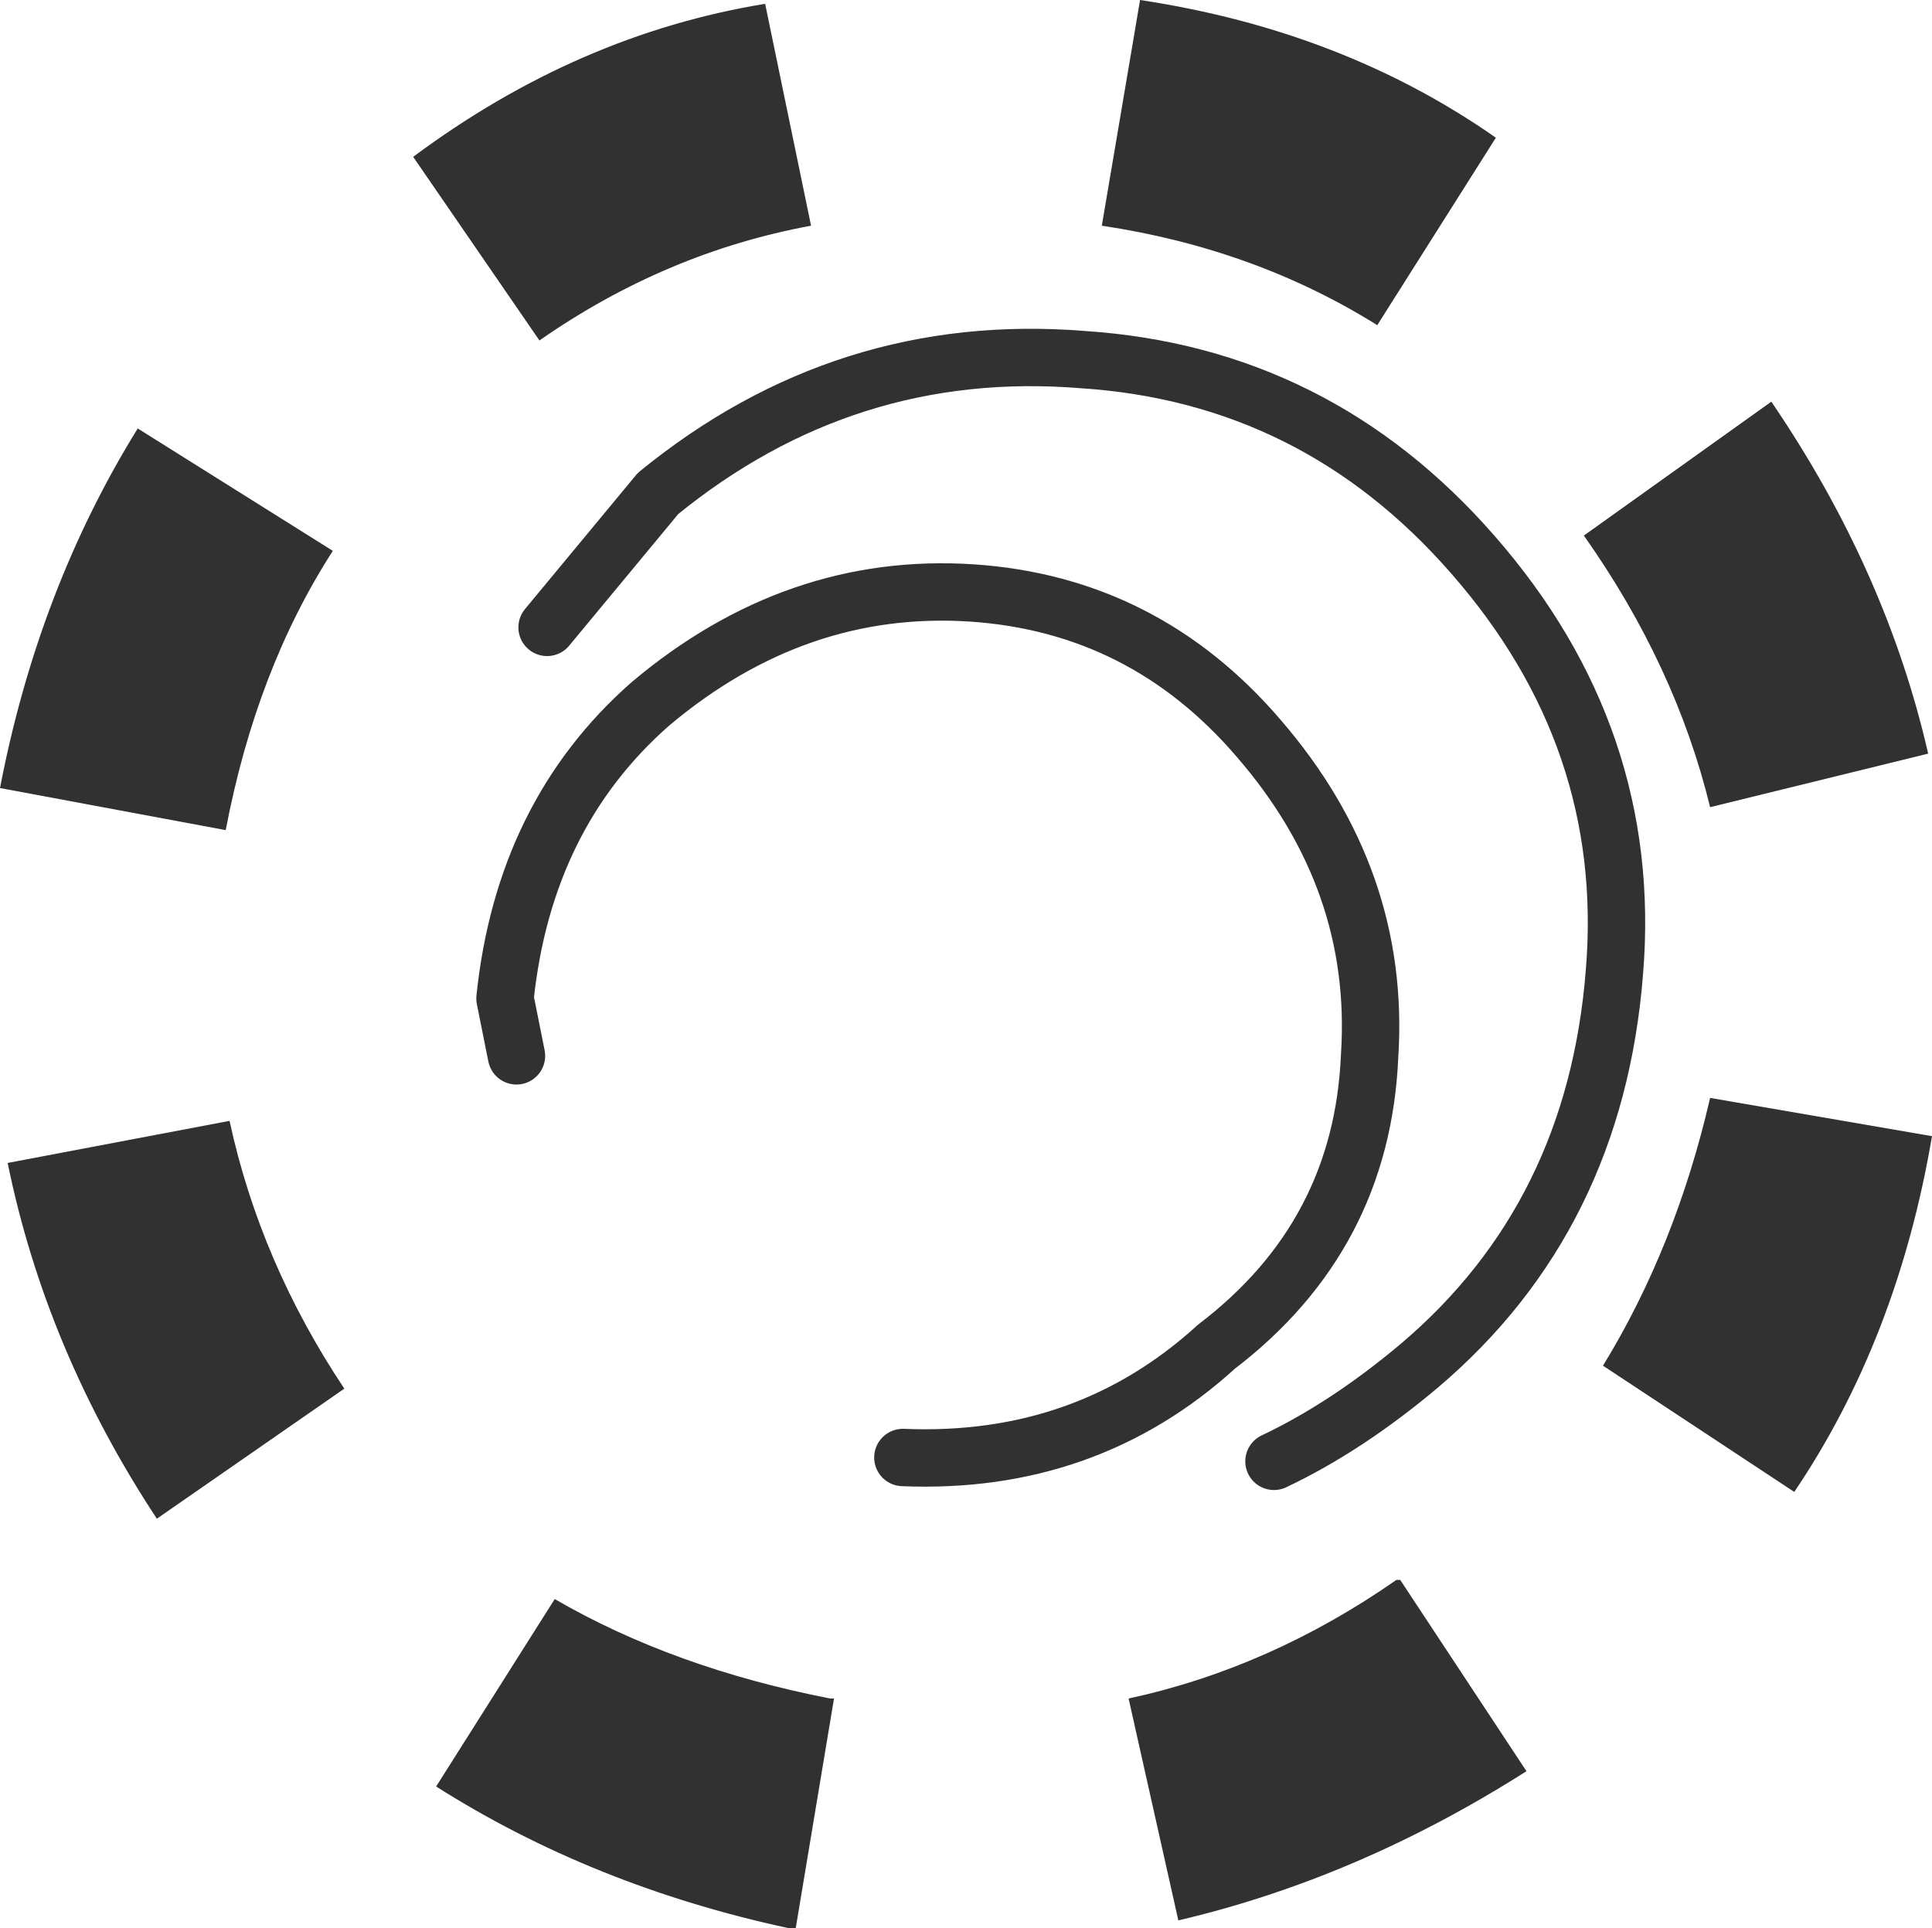<?xml version="1.0" encoding="UTF-8" standalone="no"?>
<svg xmlns:xlink="http://www.w3.org/1999/xlink" height="25.2px" width="25.25px" xmlns="http://www.w3.org/2000/svg">
  <g transform="matrix(1.0, 0.0, 0.0, 1.0, -7.2, -7.6)">
    <path d="M30.35 12.85 Q31.85 15.05 32.4 17.45 L29.55 18.15 Q29.1 16.3 27.9 14.6 L30.35 12.85 M26.75 9.4 L25.2 11.85 Q23.6 10.85 21.6 10.55 L22.1 7.6 Q24.75 8.0 26.75 9.4 M17.8 10.55 Q15.9 10.9 14.25 12.05 L12.6 9.65 Q14.75 8.05 17.2 7.65 L17.8 10.55 M25.45 28.25 L25.5 28.25 27.15 30.75 Q24.95 32.15 22.6 32.7 L21.95 29.8 Q23.8 29.4 25.45 28.25 M30.65 27.1 L28.15 25.45 Q29.1 23.9 29.55 21.95 L32.45 22.45 Q32.0 25.1 30.65 27.1 M17.6 32.8 L17.5 32.8 Q14.95 32.25 12.9 30.95 L14.45 28.5 Q16.0 29.4 18.05 29.8 L18.1 29.8 17.6 32.8 M7.2 17.9 Q7.7 15.3 9.0 13.2 L11.55 14.8 Q10.55 16.35 10.15 18.45 L7.2 17.9 M10.2 22.25 Q10.6 24.1 11.7 25.75 L9.25 27.45 Q7.8 25.25 7.3 22.8 L10.2 22.25" fill="#313131" fill-rule="evenodd" stroke="none"/>
    <path d="M14.35 15.8 L15.8 14.05 Q18.25 12.05 21.35 12.3 24.4 12.5 26.45 14.85 28.55 17.25 28.3 20.3 28.05 23.5 25.75 25.45 24.8 26.25 23.85 26.7 M13.95 21.4 L13.8 20.65 Q14.05 18.25 15.7 16.8 17.6 15.2 19.9 15.35 22.15 15.5 23.65 17.25 25.25 19.1 25.1 21.4 25.0 23.75 23.1 25.2 21.4 26.75 19.0 26.65" fill="none" stroke="#313131" stroke-linecap="round" stroke-linejoin="round" stroke-width="0.75"/>
  </g>
</svg>
